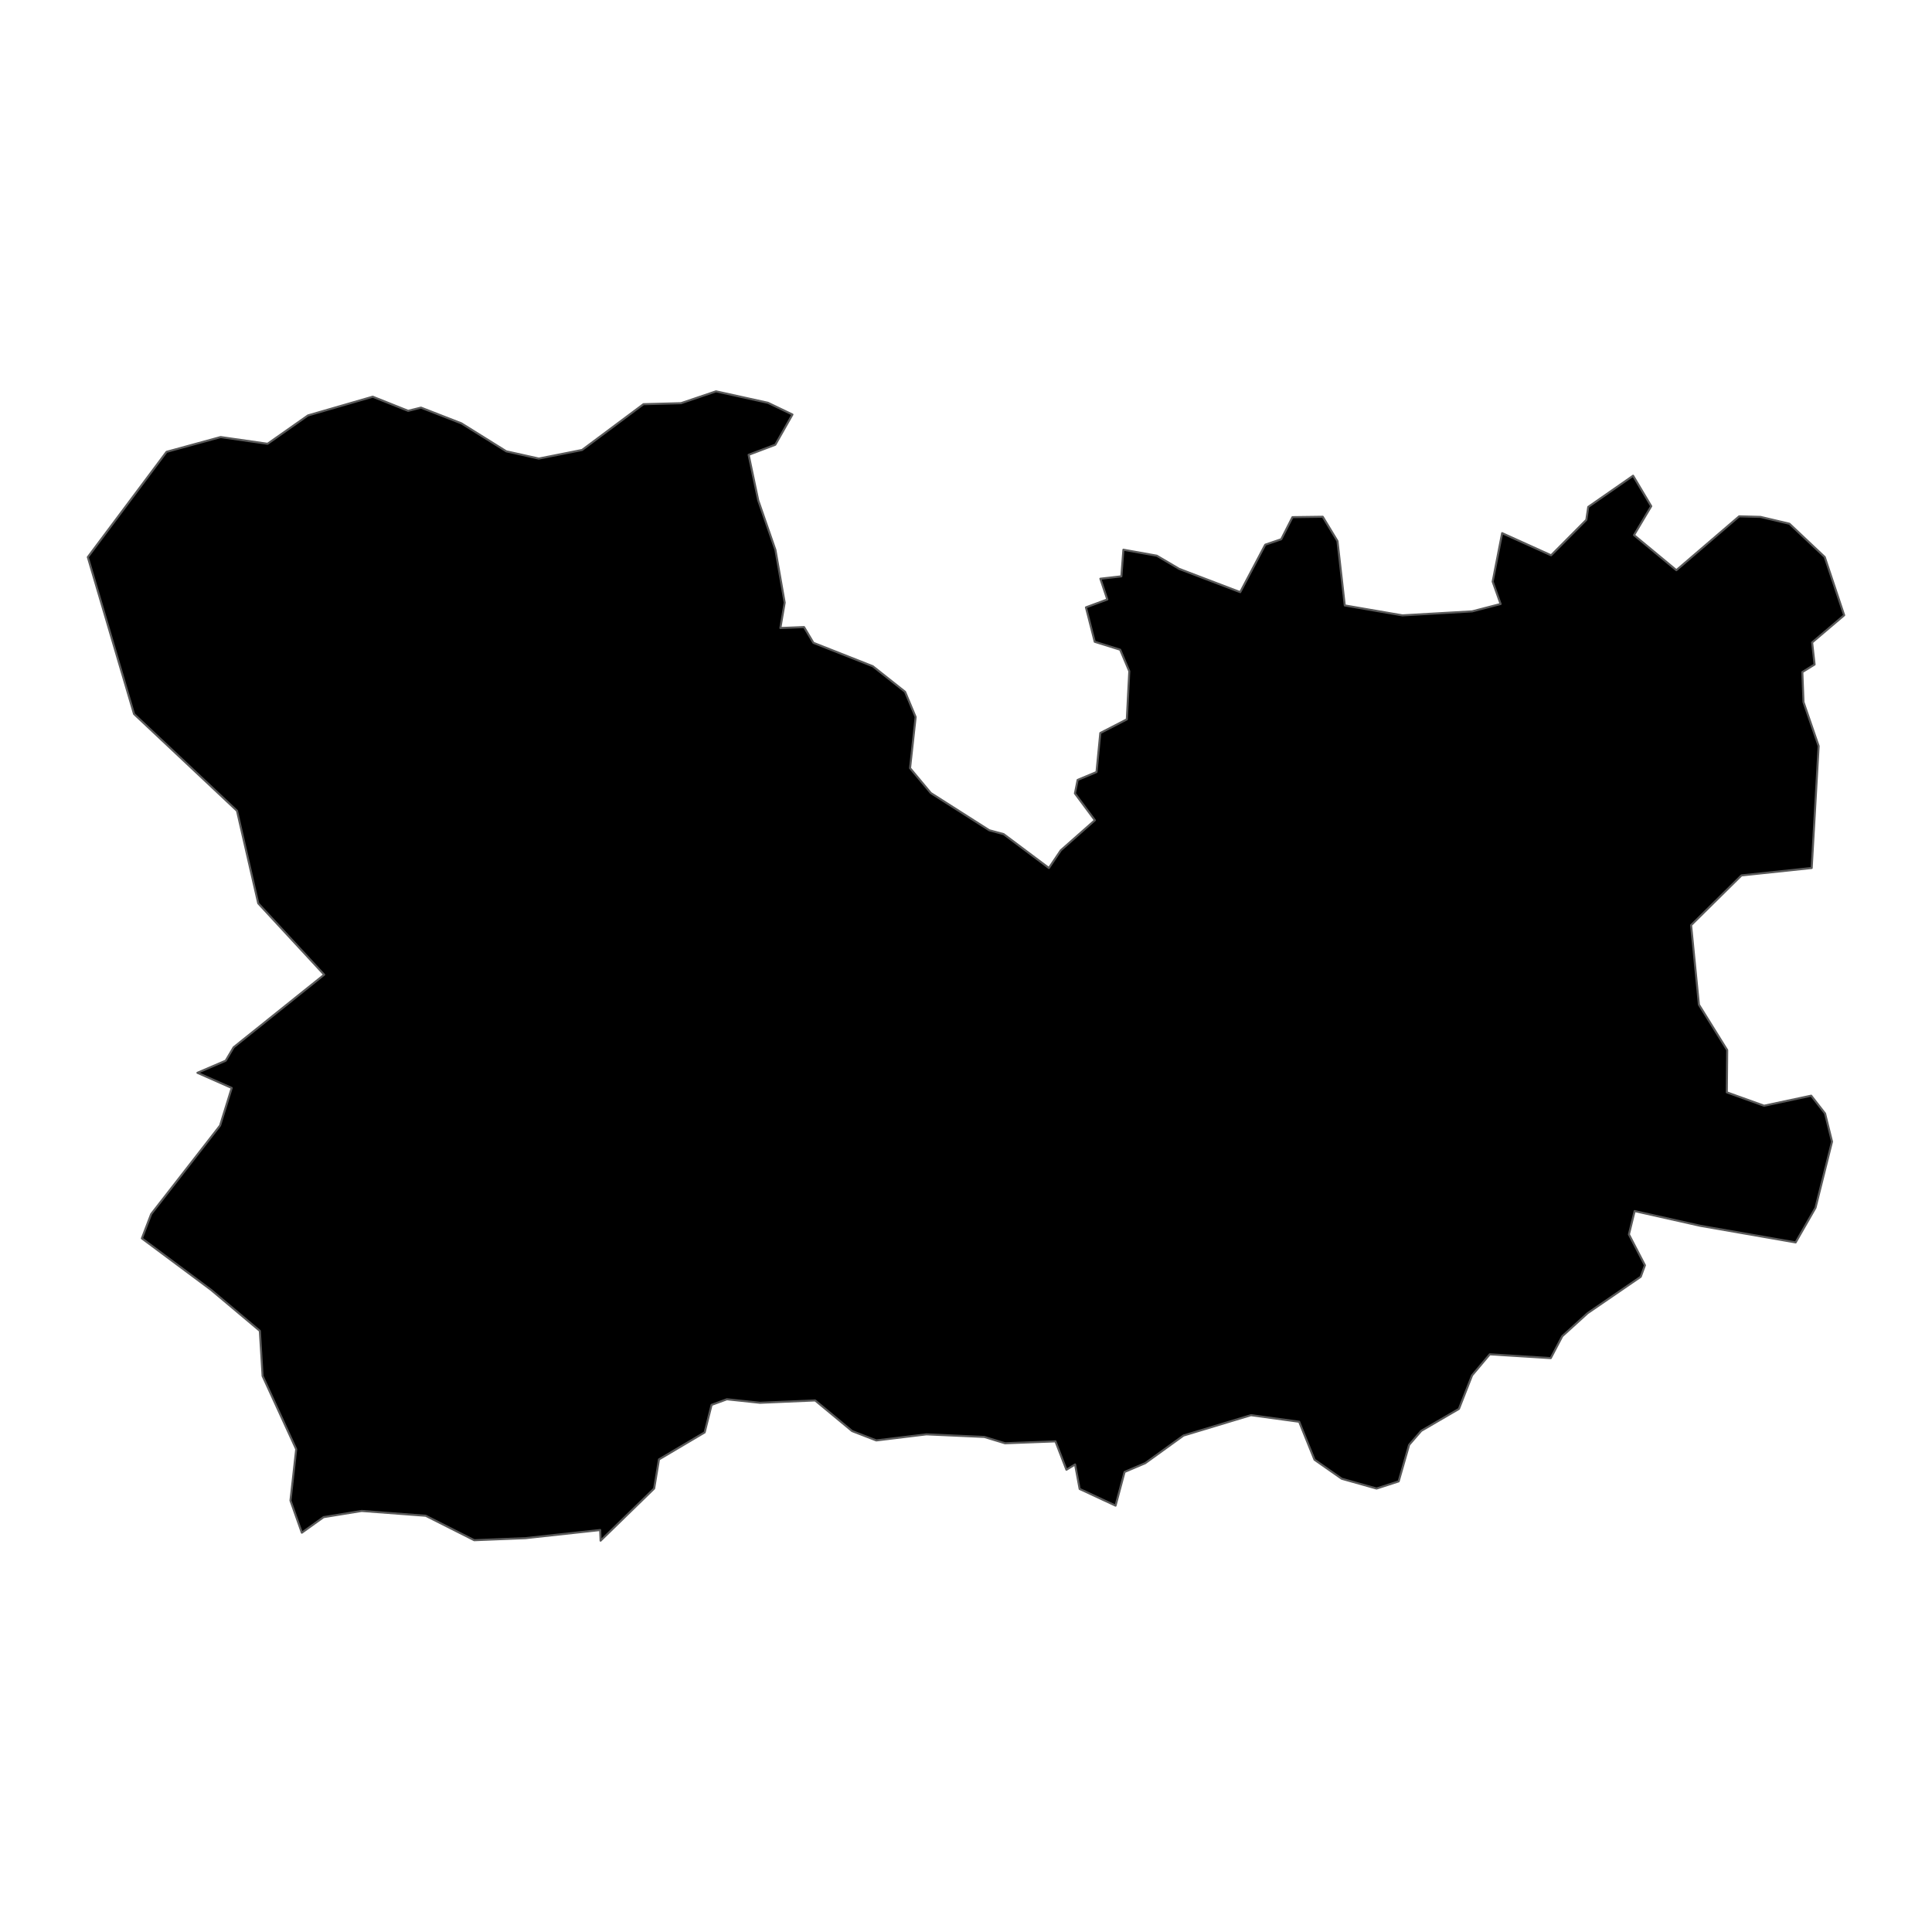 <?xml version='1.0' encoding='UTF-8' ?>
<svg xmlns='http://www.w3.org/2000/svg' xmlns:xlink='http://www.w3.org/1999/xlink' class='svglite' width='1008.00pt' height='1008.00pt' viewBox='0 0 1008.00 1008.00'>
<defs>
  <style type='text/css'><![CDATA[
    .svglite line, .svglite polyline, .svglite polygon, .svglite path, .svglite rect, .svglite circle {
      fill: none;
      stroke: #000000;
      stroke-linecap: round;
      stroke-linejoin: round;
      stroke-miterlimit: 10.00;
    }
    .svglite text {
      white-space: pre;
    }
  ]]></style>
</defs>
<rect width='100%' height='100%' style='stroke: none; fill: none;'/>
<defs>
  <clipPath id='cpMC4wMHwxMDA4LjAwfDAuMDB8MTAwOC4wMA=='>
    <rect x='0.00' y='0.00' width='1008.00' height='1008.00' />
  </clipPath>
</defs>
<g clip-path='url(#cpMC4wMHwxMDA4LjAwfDAuMDB8MTAwOC4wMA==)'>
</g>
<defs>
  <clipPath id='cpMC4wMHwxMDA4LjAwfDE3NC4yMHw4MzMuODA='>
    <rect x='0.00' y='174.20' width='1008.00' height='659.61' />
  </clipPath>
</defs>
<g clip-path='url(#cpMC4wMHwxMDA4LjAwfDE3NC4yMHw4MzMuODA=)'>
<path d='M 86.90 235.74 L 115.11 228.03 L 139.61 231.54 L 160.68 216.75 L 194.46 206.98 L 212.95 214.35 L 219.63 212.67 L 240.76 220.89 L 264.15 235.47 L 281.13 239.25 L 303.70 234.77 L 335.72 210.88 L 355.31 210.36 L 373.57 204.18 L 400.67 210.15 L 413.45 216.28 L 404.51 232.03 L 390.59 237.29 L 395.62 261.13 L 404.58 286.93 L 409.40 314.42 L 407.15 327.66 L 419.50 327.17 L 424.40 335.39 L 455.35 347.59 L 472.21 360.94 L 477.73 374.09 L 474.81 400.77 L 485.63 413.74 L 516.14 433.18 L 523.64 435.20 L 547.25 452.87 L 553.47 443.64 L 571.24 427.95 L 560.83 413.95 L 562.25 406.91 L 572.09 402.81 L 574.08 382.43 L 587.91 375.32 L 589.20 350.22 L 584.44 338.98 L 571.16 334.84 L 566.58 316.89 L 577.73 312.76 L 574.11 301.94 L 585.06 300.70 L 586.12 286.81 L 603.55 289.93 L 615.23 296.81 L 647.07 308.95 L 660.13 284.18 L 668.47 281.35 L 674.33 269.82 L 690.13 269.61 L 697.81 282.29 L 701.62 315.88 L 731.71 321.06 L 768.08 318.97 L 782.93 315.13 L 778.78 303.45 L 783.72 278.16 L 809.28 289.72 L 827.65 271.22 L 828.66 264.47 L 852.05 248.21 L 861.51 264.10 L 852.53 279.19 L 874.62 297.49 L 907.40 269.38 L 918.51 269.69 L 933.61 273.25 L 952.04 290.63 L 962.18 320.99 L 945.46 335.19 L 946.74 346.70 L 940.35 350.64 L 940.95 366.28 L 948.86 389.24 L 945.23 452.87 L 908.58 456.74 L 882.31 482.70 L 886.39 524.16 L 901.15 547.88 L 900.95 569.92 L 920.37 576.90 L 944.97 571.66 L 952.21 580.96 L 955.84 595.64 L 947.22 630.14 L 936.86 648.22 L 887.10 639.55 L 852.85 631.86 L 849.87 644.03 L 858.23 660.14 L 856.03 666.14 L 828.34 685.12 L 815.10 697.15 L 809.10 708.58 L 777.27 706.60 L 768.04 717.58 L 761.18 735.08 L 741.53 746.52 L 735.20 753.83 L 729.73 772.89 L 718.21 776.63 L 700.04 771.52 L 685.83 761.59 L 677.83 741.78 L 652.68 738.35 L 617.48 748.98 L 597.51 763.40 L 586.73 767.97 L 582.03 785.55 L 563.30 776.85 L 560.91 764.07 L 556.40 766.81 L 550.68 752.02 L 524.37 753.01 L 513.55 749.71 L 483.34 748.35 L 457.20 751.53 L 444.59 746.65 L 425.29 730.66 L 396.50 731.89 L 379.24 730.05 L 371.26 732.98 L 367.65 747.34 L 343.81 761.44 L 341.30 776.62 L 313.35 803.82 L 313.13 798.27 L 274.19 802.51 L 247.44 803.59 L 222.11 790.83 L 188.70 788.32 L 168.81 791.56 L 157.48 799.67 L 151.55 782.90 L 154.54 756.11 L 137.01 717.91 L 135.57 694.37 L 110.09 672.95 L 74.03 646.11 L 78.87 633.44 L 114.82 587.24 L 120.90 567.62 L 103.01 559.72 L 117.74 553.41 L 121.91 546.40 L 169.14 508.53 L 134.74 471.32 L 123.65 423.03 L 69.94 372.52 L 45.82 290.67 L 86.90 235.74 Z' style='fill-rule: evenodd; fill: #000000; stroke-width: 1.07; stroke: #595959; stroke-linecap: butt;' />
</g>
<g clip-path='url(#cpMC4wMHwxMDA4LjAwfDAuMDB8MTAwOC4wMA==)'>
</g>
</svg>

